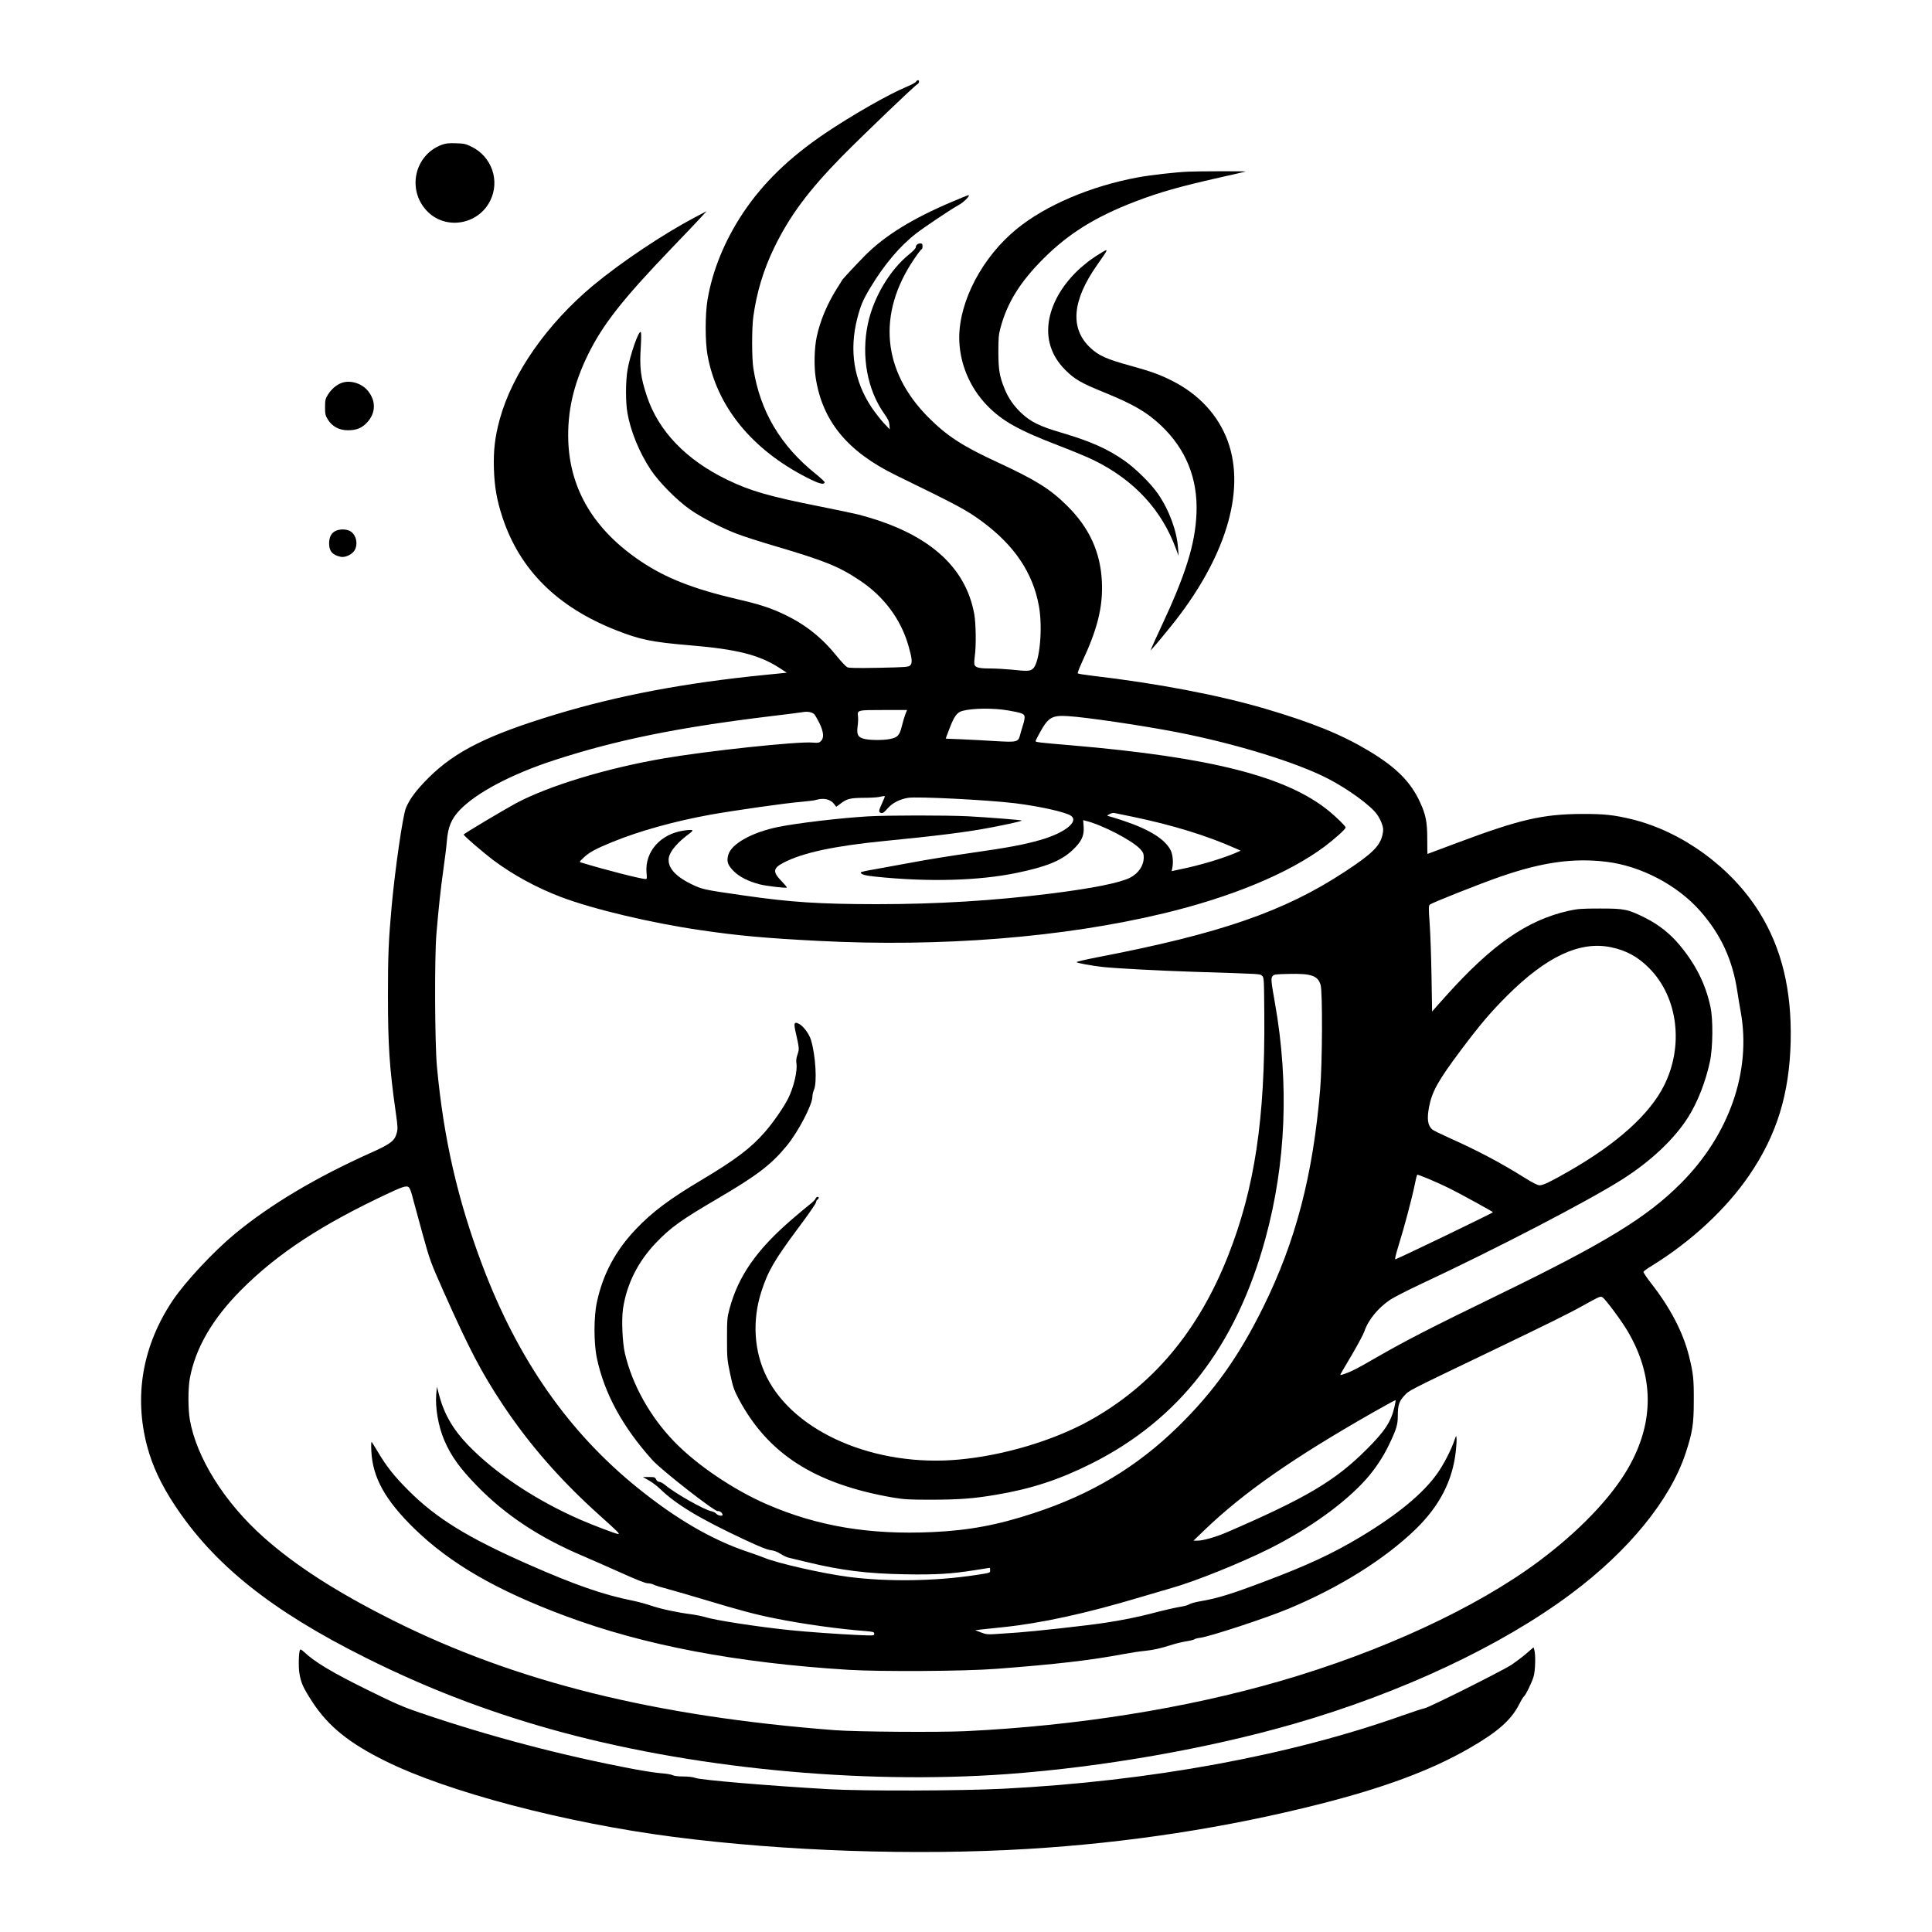 <?xml version="1.0" standalone="no"?>
<!DOCTYPE svg PUBLIC "-//W3C//DTD SVG 20010904//EN"
 "http://www.w3.org/TR/2001/REC-SVG-20010904/DTD/svg10.dtd">
<svg version="1.0" xmlns="http://www.w3.org/2000/svg"
 width="2000pt" height="2000pt" viewBox="0 0 2000 2000"
 preserveAspectRatio="xMidYMid meet">

<g transform="translate(0,2000) scale(0.1,-0.1)"
fill="#000000" stroke="none">
<path d="M9482 19154 c-5 -9 -49 -33 -98 -53 -182 -75 -567 -295 -844 -482
-371 -251 -644 -516 -850 -826 -189 -285 -316 -596 -366 -898 -25 -151 -25
-431 0 -570 96 -533 458 -978 1031 -1270 124 -63 173 -76 182 -49 2 6 -38 44
-89 85 -368 294 -579 650 -649 1094 -17 105 -17 415 -1 535 35 254 105 486
216 715 159 328 354 591 700 944 213 216 771 751 785 751 5 0 11 9 14 20 6 24
-18 27 -31 4z"/>
<path d="M4573 18501 c-280 -104 -362 -461 -157 -681 191 -205 533 -151 659
103 102 206 16 455 -193 558 -59 29 -78 34 -162 36 -75 3 -106 -1 -147 -16z"/>
<path d="M12300 18223 c-135 -6 -390 -35 -520 -59 -487 -90 -954 -288 -1256
-535 -353 -288 -594 -744 -594 -1124 0 -256 105 -513 287 -701 156 -162 328
-258 748 -419 138 -53 300 -120 360 -150 417 -206 702 -514 850 -920 l26 -70
-6 82 c-12 176 -92 393 -207 560 -70 103 -231 262 -346 343 -174 122 -352 202
-655 291 -221 65 -316 111 -412 201 -81 76 -138 158 -178 259 -51 127 -61 191
-62 374 0 147 3 182 23 255 70 259 204 474 446 715 258 258 539 432 946 588
253 97 463 156 870 248 146 33 270 61 275 63 11 5 -494 4 -595 -1z"/>
<path d="M9855 17911 c-409 -173 -694 -349 -899 -555 -75 -75 -235 -247 -236
-252 0 -1 -25 -42 -56 -90 -101 -161 -174 -334 -209 -499 -25 -113 -30 -303
-11 -425 69 -449 329 -765 831 -1010 645 -314 733 -361 896 -482 331 -245 523
-531 584 -873 41 -227 8 -581 -60 -645 -31 -29 -55 -30 -225 -12 -63 6 -163
12 -222 12 -113 0 -153 10 -161 42 -3 10 -1 49 4 86 15 102 12 335 -5 432 -90
505 -491 850 -1203 1034 -34 9 -209 46 -390 82 -530 105 -727 162 -968 279
-423 205 -709 503 -829 865 -65 198 -77 291 -62 521 5 88 5 139 -2 142 -22 14
-110 -240 -136 -392 -20 -119 -21 -331 -1 -445 33 -191 124 -412 242 -590 83
-125 268 -313 403 -408 117 -83 331 -194 488 -254 64 -25 245 -83 402 -129
517 -153 656 -210 874 -356 246 -164 422 -400 500 -673 38 -133 43 -179 19
-203 -18 -18 -40 -20 -324 -26 -226 -4 -310 -3 -328 6 -14 7 -60 55 -102 107
-158 197 -327 332 -543 436 -152 72 -255 106 -501 163 -447 105 -731 216 -988
388 -482 322 -735 740 -754 1244 -11 307 53 589 202 894 154 315 357 573 866
1104 123 128 256 267 294 309 l70 76 -120 -63 c-330 -174 -766 -466 -1055
-706 -478 -399 -836 -911 -966 -1383 -51 -186 -67 -326 -61 -517 6 -187 30
-322 88 -499 179 -544 567 -930 1177 -1170 249 -98 369 -123 762 -156 493 -41
723 -100 933 -237 l72 -47 -230 -23 c-824 -82 -1512 -212 -2160 -408 -702
-212 -1042 -382 -1316 -654 -129 -128 -201 -225 -238 -318 -32 -82 -110 -620
-146 -1008 -33 -362 -39 -515 -39 -935 0 -507 16 -750 80 -1199 23 -163 23
-178 9 -227 -22 -75 -66 -108 -258 -194 -574 -257 -1050 -540 -1417 -844 -218
-180 -511 -494 -640 -685 -314 -468 -406 -990 -266 -1515 53 -200 144 -395
285 -608 407 -617 1001 -1092 1981 -1581 619 -309 1232 -546 1910 -737 1428
-402 3196 -576 4730 -465 981 72 2074 263 2965 520 1108 319 2146 806 2870
1347 596 445 1024 970 1184 1453 71 215 85 300 85 545 1 225 -5 283 -50 464
-62 247 -194 500 -398 760 -42 54 -75 104 -73 111 3 6 40 34 84 60 412 254
773 590 1012 940 284 416 415 839 428 1385 12 530 -93 965 -325 1337 -287 462
-798 835 -1319 962 -186 45 -287 56 -518 55 -407 -2 -645 -57 -1293 -300 -167
-63 -304 -114 -305 -114 -1 0 -2 69 -2 153 0 176 -15 254 -75 383 -98 213
-249 363 -535 534 -282 168 -582 290 -1070 434 -480 141 -1114 262 -1790 341
-77 9 -143 20 -148 24 -4 4 16 57 44 117 160 341 217 571 206 828 -14 309
-129 562 -361 791 -174 173 -326 267 -714 447 -364 167 -530 275 -722 468
-477 479 -531 1072 -148 1637 38 57 74 103 79 103 5 0 9 14 9 30 0 25 -4 30
-23 30 -27 0 -47 -17 -47 -41 0 -9 -31 -42 -70 -73 -200 -162 -368 -445 -426
-719 -70 -333 -6 -684 171 -932 37 -51 49 -77 52 -113 l4 -47 -62 65 c-33 36
-90 109 -126 162 -183 275 -234 589 -149 920 35 136 58 190 133 316 146 243
309 436 478 566 83 65 375 260 433 290 58 30 135 108 105 105 -5 0 -80 -31
-168 -68z m590 -5267 c130 -23 154 -32 161 -59 3 -14 -3 -52 -15 -87 -11 -35
-25 -82 -31 -106 -19 -74 -31 -77 -253 -64 -106 7 -265 15 -354 19 -90 3 -163
7 -163 7 0 1 17 48 39 104 48 127 78 168 134 183 108 29 329 31 482 3z m-1074
-41 c-10 -27 -26 -82 -36 -123 -22 -90 -43 -114 -116 -129 -72 -16 -223 -15
-279 2 -60 17 -73 44 -62 129 5 34 7 80 4 101 -8 67 -8 67 264 67 l244 0 -19
-47z m-943 5 c8 -7 32 -49 54 -92 45 -94 50 -154 17 -187 -19 -19 -29 -21 -88
-16 -155 13 -1087 -86 -1541 -164 -593 -102 -1189 -283 -1530 -465 -129 -70
-540 -315 -540 -323 0 -13 199 -184 313 -270 200 -149 445 -282 692 -376 332
-126 932 -269 1447 -344 389 -57 661 -82 1218 -111 1270 -66 2535 35 3577 285
702 169 1290 413 1663 690 109 82 220 182 220 199 0 13 -89 101 -170 168 -437
359 -1220 559 -2675 683 -322 27 -365 32 -365 43 0 4 19 41 41 82 89 163 127
187 292 177 188 -11 778 -98 1137 -168 605 -118 1237 -313 1560 -481 205 -106
437 -275 503 -366 19 -26 43 -71 53 -101 15 -46 16 -62 6 -110 -25 -118 -108
-200 -392 -386 -625 -411 -1291 -641 -2562 -885 -120 -23 -216 -46 -213 -50 6
-10 149 -36 270 -50 131 -14 572 -38 940 -50 728 -23 684 -21 708 -40 22 -18
22 -19 25 -402 9 -1076 -99 -1799 -375 -2498 -309 -783 -782 -1345 -1438
-1708 -371 -205 -886 -359 -1345 -401 -867 -81 -1705 279 -1993 854 -132 264
-152 582 -56 883 69 214 136 329 384 662 97 129 179 247 182 263 3 15 9 27 13
27 4 0 10 7 14 15 3 9 0 15 -10 15 -9 0 -18 -8 -21 -17 -2 -10 -28 -36 -56
-58 -29 -22 -113 -92 -187 -156 -365 -314 -556 -586 -648 -927 -24 -90 -26
-112 -26 -307 0 -199 1 -218 32 -365 29 -136 39 -167 87 -258 303 -572 788
-883 1595 -1024 120 -20 166 -23 405 -23 288 1 434 12 665 51 364 61 655 156
988 323 910 456 1498 1216 1802 2331 212 777 246 1601 99 2432 -41 232 -44
259 -26 283 14 18 29 20 165 23 237 6 305 -18 333 -115 21 -73 18 -811 -5
-1083 -74 -886 -254 -1575 -591 -2255 -253 -512 -512 -874 -881 -1235 -427
-417 -897 -699 -1493 -894 -373 -123 -672 -179 -1049 -196 -649 -30 -1189 60
-1712 287 -346 150 -726 407 -961 650 -249 257 -434 588 -510 913 -26 111 -36
347 -20 460 38 257 155 491 346 689 150 156 255 231 630 451 411 241 557 352
717 546 120 145 268 428 268 511 0 19 7 50 16 71 34 76 17 360 -31 517 -19 63
-80 145 -125 167 -48 24 -55 8 -34 -84 39 -174 39 -176 20 -233 -12 -34 -16
-65 -12 -88 14 -75 -26 -251 -85 -368 -45 -90 -160 -257 -244 -351 -141 -162
-304 -285 -646 -489 -338 -201 -517 -335 -686 -513 -211 -221 -342 -466 -404
-756 -33 -150 -33 -427 0 -580 77 -365 266 -711 574 -1054 93 -104 647 -537
677 -529 19 5 49 -18 50 -39 0 -16 -48 -7 -64 11 -10 11 -32 23 -50 26 -80 17
-380 187 -480 272 -22 18 -49 33 -61 33 -14 0 -26 10 -33 25 -11 23 -17 25
-74 25 l-63 0 60 -34 c33 -18 86 -58 117 -88 170 -164 410 -309 881 -529 149
-70 227 -101 264 -106 35 -4 70 -17 104 -39 29 -18 66 -36 83 -39 17 -4 103
-24 191 -46 354 -86 622 -119 1010 -126 320 -6 480 4 722 42 84 14 154 25 157
25 4 0 6 -11 6 -25 0 -28 5 -26 -150 -50 -425 -64 -908 -71 -1315 -19 -264 34
-737 141 -876 199 -35 14 -109 41 -164 59 -370 123 -742 339 -1141 661 -718
579 -1244 1333 -1612 2310 -256 680 -400 1311 -469 2055 -22 243 -26 1130 -5
1375 23 273 43 458 72 665 16 113 32 241 35 285 12 153 46 236 133 328 174
182 540 375 987 520 640 208 1279 337 2225 452 162 19 315 39 340 43 48 9 92
1 118 -20z m732 -853 c0 -3 -13 -35 -30 -72 -34 -75 -36 -88 -14 -97 21 -8 31
-1 77 50 47 53 123 91 208 105 94 15 815 -21 1106 -56 250 -31 518 -90 577
-128 90 -59 -58 -178 -310 -251 -177 -51 -341 -81 -726 -136 -191 -27 -465
-71 -610 -99 -145 -27 -323 -59 -395 -72 -73 -12 -133 -26 -133 -30 0 -20 43
-33 153 -44 547 -57 1070 -43 1468 40 302 63 453 125 568 231 96 89 125 150
119 244 l-5 70 26 -7 c168 -40 485 -205 565 -293 30 -34 36 -47 36 -85 0 -86
-55 -167 -142 -211 -104 -53 -388 -110 -818 -164 -593 -74 -1180 -110 -1805
-110 -593 1 -881 19 -1375 90 -426 61 -431 63 -550 121 -166 82 -244 176 -226
272 13 69 95 163 221 254 16 12 26 25 22 29 -4 4 -44 3 -89 -4 -242 -35 -405
-221 -385 -438 5 -52 4 -64 -8 -64 -47 0 -419 95 -665 170 -25 7 -25 7 22 52
58 55 124 91 298 162 283 115 636 213 1006 281 258 46 790 122 944 134 69 6
141 15 160 21 79 23 149 6 187 -46 l20 -26 47 35 c62 48 99 57 236 58 63 0
133 4 155 8 52 11 65 12 65 6z m2565 -210 c411 -85 774 -197 1064 -327 l54
-24 -54 -24 c-136 -58 -373 -129 -571 -169 l-89 -19 6 30 c13 58 6 139 -15
183 -57 118 -227 223 -509 315 -65 21 -126 40 -137 42 -16 3 -15 6 11 20 17 9
39 15 50 12 11 -2 97 -20 190 -39z m4903 -466 c355 -42 734 -240 970 -507 216
-244 338 -508 387 -837 8 -55 24 -149 35 -210 111 -614 -119 -1274 -620 -1775
-351 -353 -785 -618 -1888 -1154 -714 -347 -960 -474 -1268 -651 -193 -112
-252 -142 -321 -166 -49 -17 -52 -17 -44 -1 5 9 58 101 119 203 60 103 117
209 126 237 39 117 143 244 267 327 36 24 182 99 325 166 782 366 1720 854
2076 1079 297 189 537 415 682 642 98 154 183 371 227 578 31 144 34 442 5
570 -51 236 -152 436 -318 636 -98 118 -216 211 -350 279 -186 93 -217 100
-473 100 -194 0 -232 -3 -324 -23 -433 -97 -796 -350 -1278 -888 l-138 -155
-6 363 c-3 200 -12 445 -19 546 -12 158 -11 185 1 197 18 18 520 217 734 291
431 149 751 194 1093 153z m50 -885 c155 -32 277 -98 392 -214 300 -299 364
-806 155 -1220 -150 -297 -483 -597 -983 -884 -190 -109 -267 -146 -303 -146
-22 0 -70 24 -158 79 -249 156 -488 282 -779 412 -85 38 -164 77 -175 86 -48
43 -57 110 -33 236 31 159 94 272 330 587 193 258 311 397 480 565 407 405
752 566 1074 499z m-1889 -2398 c60 -25 155 -68 212 -96 126 -63 448 -240 454
-249 3 -6 -939 -460 -1009 -487 -10 -4 1 42 35 153 53 167 137 485 164 618 20
95 23 105 30 105 4 0 55 -20 114 -44z m-10546 -103 c8 -16 22 -59 31 -98 10
-38 54 -200 98 -360 78 -282 84 -299 220 -605 267 -599 389 -833 612 -1170
276 -415 600 -785 1001 -1145 192 -172 215 -195 194 -195 -20 0 -255 89 -384
145 -465 202 -892 486 -1172 778 -155 162 -245 318 -297 514 l-23 88 -7 -76
c-12 -140 21 -333 83 -478 69 -163 162 -291 341 -475 293 -301 649 -536 1100
-726 69 -29 238 -104 377 -166 173 -78 264 -114 289 -114 20 0 48 -7 62 -15
15 -8 81 -28 147 -45 66 -18 239 -68 385 -112 359 -108 523 -152 725 -192 282
-57 652 -109 938 -131 78 -7 87 -9 87 -28 0 -19 -4 -20 -162 -13 -201 9 -527
32 -713 51 -336 35 -778 103 -875 135 -30 9 -98 23 -150 30 -138 17 -313 55
-415 90 -50 17 -135 40 -190 51 -300 60 -593 162 -1070 372 -636 280 -961 481
-1250 771 -145 146 -223 244 -312 394 -29 48 -57 94 -63 102 -8 11 -9 -15 -6
-90 13 -275 142 -508 447 -806 372 -361 850 -638 1563 -903 811 -303 1771
-485 2931 -557 338 -20 1199 -15 1525 10 620 47 981 89 1320 153 74 14 173 29
220 33 88 9 162 25 290 66 41 13 106 28 145 34 38 6 74 15 81 21 6 5 33 12 60
15 96 12 685 205 909 299 529 220 996 512 1319 824 249 242 384 504 417 812 6
53 9 111 7 130 -3 33 -3 33 -22 -21 -33 -99 -113 -253 -177 -343 -148 -209
-413 -427 -794 -656 -287 -172 -543 -292 -985 -459 -352 -133 -489 -176 -673
-208 -49 -8 -100 -22 -113 -30 -12 -9 -47 -19 -76 -24 -64 -10 -200 -41 -327
-75 -122 -32 -303 -69 -471 -94 -189 -29 -726 -88 -905 -101 -82 -5 -188 -13
-235 -16 -74 -5 -93 -3 -145 17 l-60 23 65 8 c36 4 134 14 219 23 398 41 866
143 1426 311 105 31 249 73 320 94 244 68 727 263 1020 410 411 207 772 467
995 715 92 103 178 232 236 353 80 166 94 213 94 305 0 111 13 150 68 210 53
56 20 39 902 462 580 279 798 386 950 471 172 95 176 97 198 85 28 -15 189
-231 257 -344 278 -467 283 -946 13 -1419 -176 -310 -514 -662 -932 -973 -648
-482 -1631 -936 -2683 -1240 -975 -282 -2103 -461 -3247 -516 -283 -13 -1126
-7 -1351 10 -1864 143 -3306 501 -4575 1136 -583 292 -1011 567 -1344 864
-403 359 -692 821 -761 1215 -19 114 -19 320 0 427 58 313 234 617 533 917
377 378 833 677 1532 1003 164 77 193 82 213 42z m10192 -2259 c-35 -152 -100
-251 -289 -439 -325 -325 -623 -501 -1445 -857 -119 -51 -250 -88 -311 -87
l-35 0 115 111 c403 387 914 744 1744 1217 127 72 231 129 233 127 2 -2 -3
-35 -12 -72z"/>
<path d="M8985 11549 c-287 -17 -728 -69 -926 -109 -272 -55 -486 -174 -519
-287 -21 -68 -7 -110 58 -174 60 -58 149 -103 268 -134 64 -17 271 -41 279
-33 3 3 -21 32 -53 65 -94 96 -91 134 14 190 199 105 527 176 1059 228 549 54
845 91 1105 141 168 32 313 65 307 70 -6 6 -338 32 -557 44 -225 11 -829 11
-1035 -1z"/>
<path d="M11387 17375 c-381 -230 -596 -609 -522 -923 25 -105 79 -198 164
-283 97 -96 160 -133 401 -231 306 -125 439 -202 589 -343 258 -244 382 -550
367 -910 -13 -316 -110 -628 -366 -1175 -45 -96 -88 -190 -96 -210 l-14 -35
40 45 c23 25 97 115 166 200 567 700 784 1401 594 1923 -99 269 -298 485 -578
626 -129 65 -214 95 -433 156 -242 66 -326 104 -412 185 -213 199 -189 488 69
855 127 181 125 177 31 120z"/>
<path d="M3536 16036 c-54 -20 -106 -65 -141 -121 -27 -44 -30 -57 -30 -130 0
-73 3 -86 30 -130 43 -69 117 -109 204 -109 90 -1 150 23 204 84 89 98 90 225
2 328 -64 76 -182 110 -269 78z"/>
<path d="M3472 14503 c-43 -21 -65 -65 -65 -130 0 -79 35 -119 120 -137 45
-10 117 23 143 66 39 64 18 161 -42 198 -40 24 -110 26 -156 3z"/>
<path d="M15800 2882 c-41 -35 -109 -86 -150 -114 -98 -64 -854 -443 -903
-452 -21 -4 -119 -36 -218 -71 -1177 -419 -2621 -684 -4144 -762 -432 -22
-1445 -25 -1800 -5 -613 35 -1330 95 -1388 117 -22 9 -72 15 -123 15 -52 0
-96 5 -112 14 -15 7 -66 16 -113 19 -48 3 -174 22 -280 42 -739 139 -1486 335
-2219 584 -171 58 -257 95 -521 225 -396 195 -565 296 -685 408 -18 17 -34 26
-38 20 -13 -21 -18 -172 -7 -241 16 -102 40 -155 139 -306 163 -247 377 -420
749 -604 643 -320 1862 -641 2983 -786 1147 -149 2507 -195 3670 -125 1042 63
2058 220 3024 465 669 170 1146 348 1541 574 298 171 438 294 522 459 20 40
42 76 48 80 18 12 83 145 101 207 18 62 22 226 7 276 l-8 26 -75 -65z"/>
</g>
</svg>
